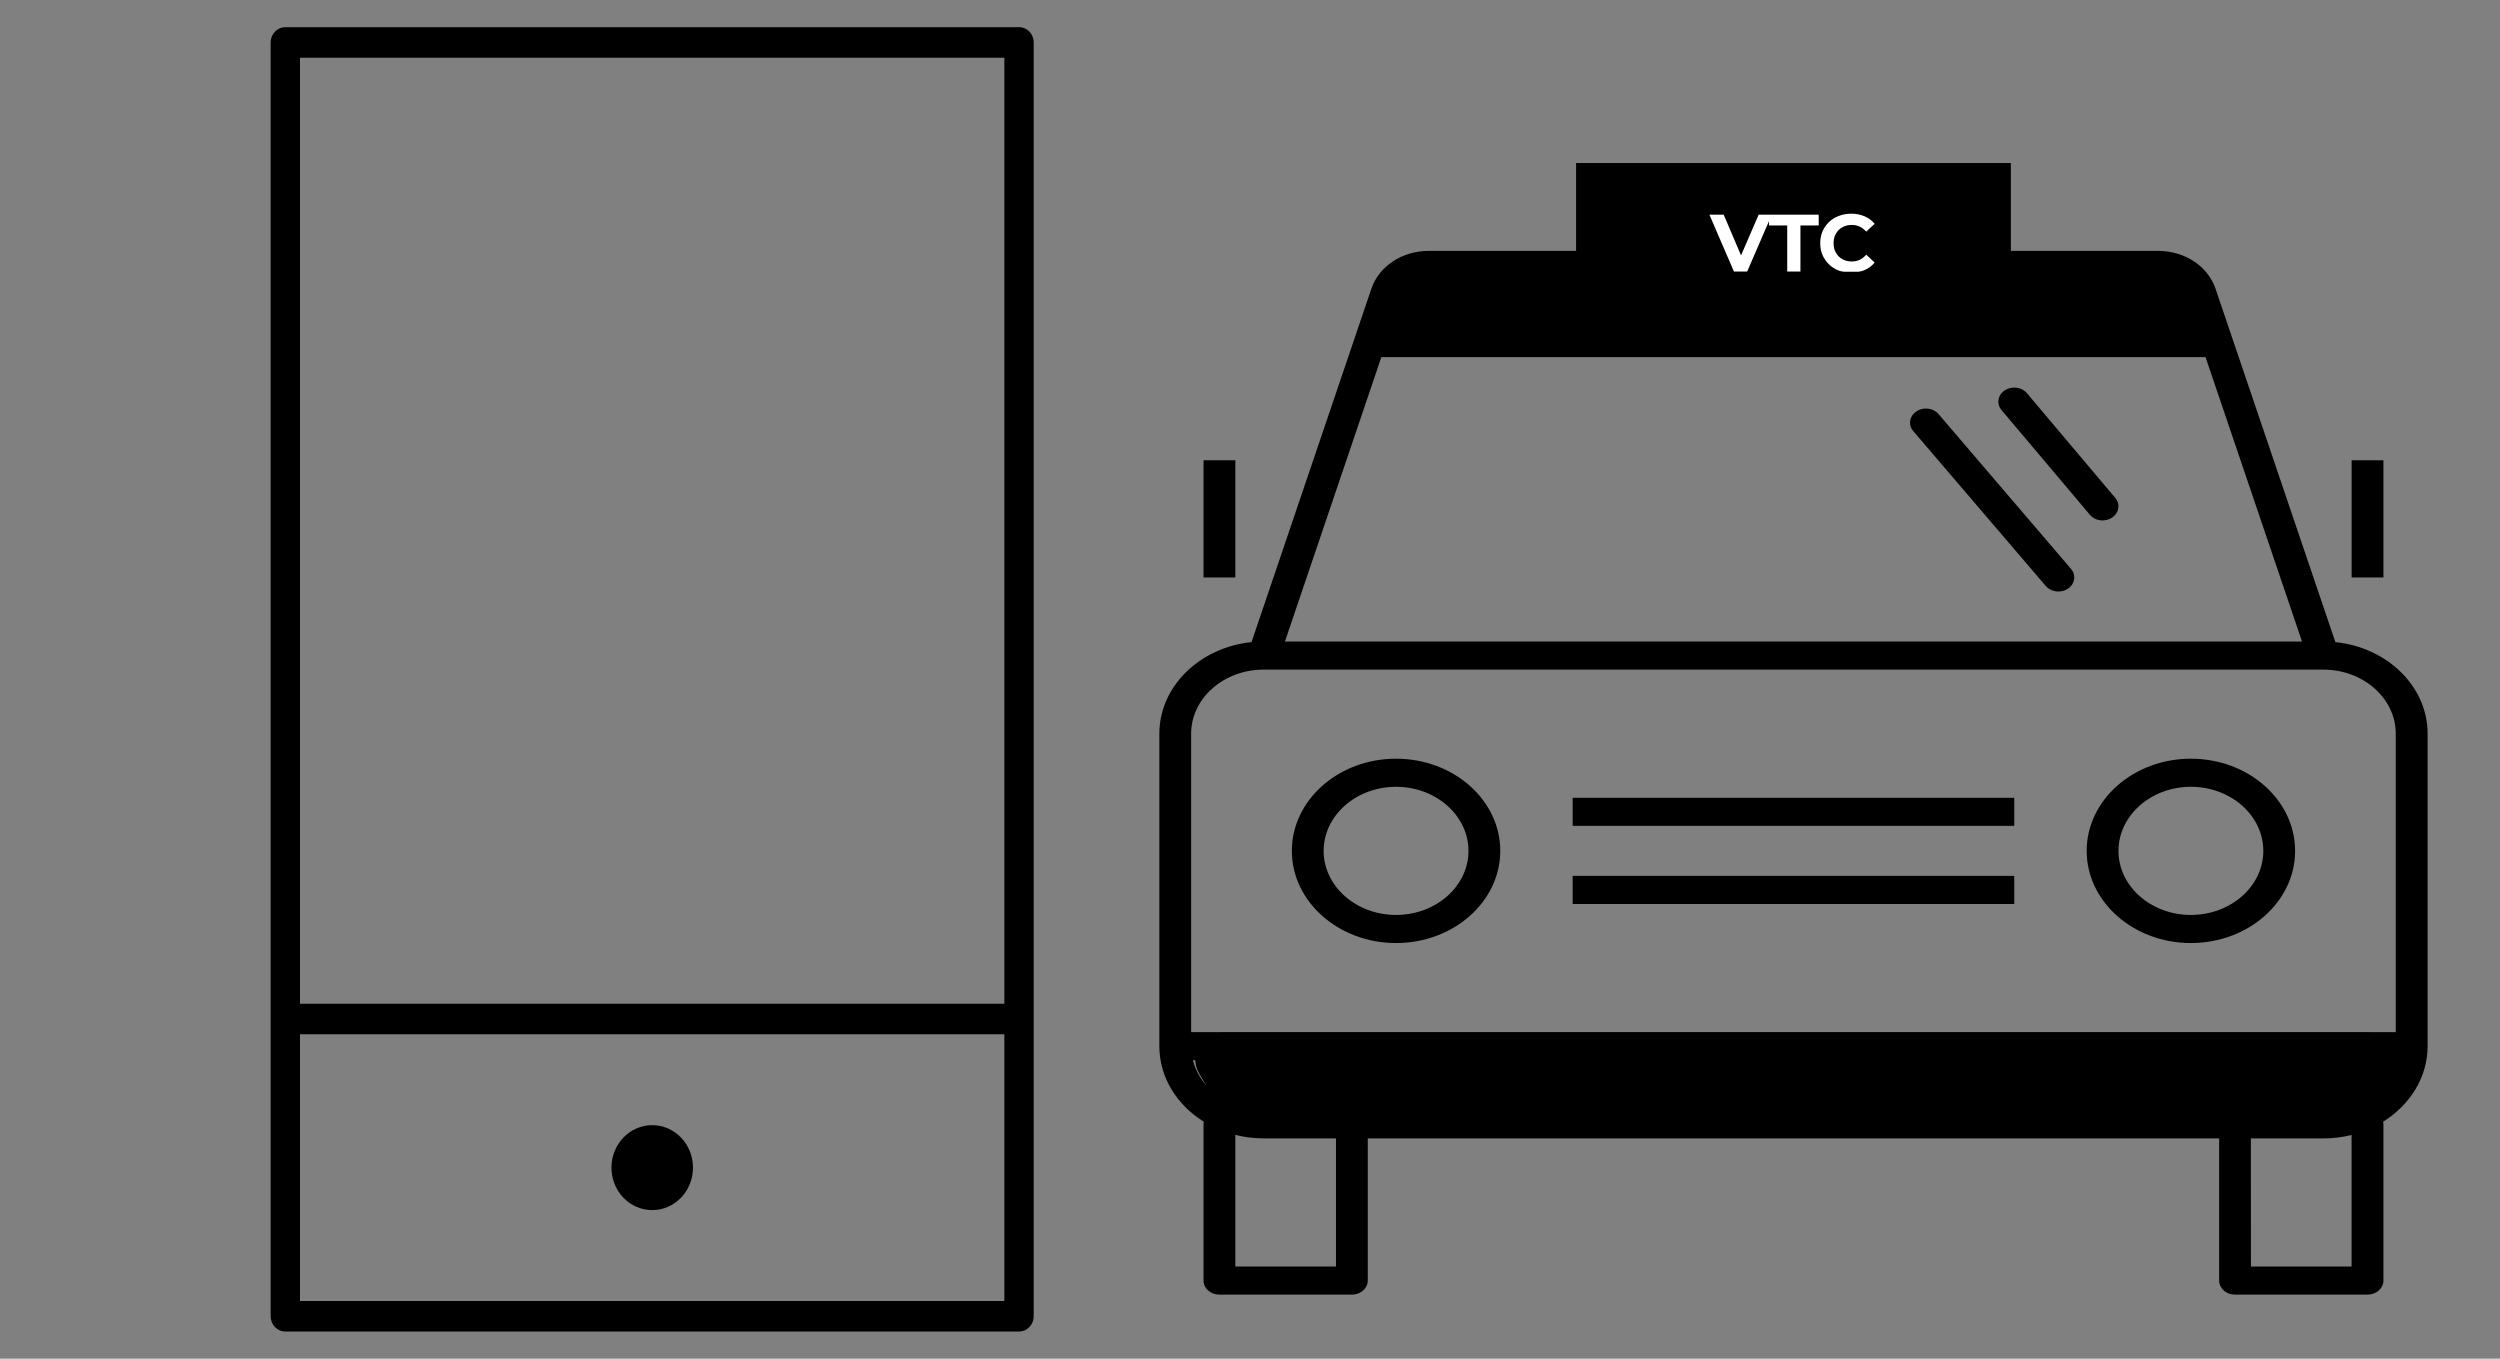 <svg width="46" height="25" viewBox="0 0 46 25" fill="none" xmlns="http://www.w3.org/2000/svg">
<rect x="0" y="0" width="46" height="25" fill="#808080" stroke="none"/>
<g clip-path="url(#clip0_959_2065)">
<path d="M43.562 23.821H41.124C40.963 23.821 40.832 23.706 40.832 23.562V20.946H25.167V23.562C25.167 23.706 25.036 23.821 24.875 23.821H22.437C22.275 23.821 22.145 23.706 22.145 23.562V20.688C22.145 20.671 22.146 20.654 22.149 20.639C21.655 20.332 21.332 19.823 21.332 19.25V13.5C21.332 12.631 22.075 11.912 23.028 11.815L25.233 5.313C25.374 4.897 25.8 4.616 26.291 4.616H39.708C40.199 4.616 40.625 4.897 40.766 5.313L42.971 11.815C43.925 11.912 44.668 12.63 44.668 13.499V19.249C44.668 19.823 44.344 20.331 43.85 20.639C43.853 20.654 43.855 20.67 43.855 20.687V23.562C43.855 23.706 43.724 23.821 43.562 23.821ZM41.417 23.304H43.269V20.883C43.104 20.925 42.929 20.947 42.749 20.947H41.416L41.417 23.304ZM22.73 23.304H24.582V20.946H23.25C23.069 20.946 22.895 20.924 22.73 20.882V23.304ZM41.124 20.429H42.749C43.484 20.429 44.082 19.9 44.082 19.25V13.5C44.082 12.852 43.488 12.324 42.756 12.321C42.749 12.32 42.746 12.321 42.742 12.321H23.256C23.253 12.321 23.247 12.321 23.243 12.321C22.512 12.324 21.917 12.852 21.917 13.5V19.25C21.917 19.9 22.515 20.429 23.25 20.429H41.124ZM23.643 11.804H42.357L40.582 6.571H25.417L23.643 11.804ZM25.593 6.054H40.406L40.206 5.461C40.14 5.268 39.935 5.133 39.708 5.133H26.291C26.06 5.133 25.86 5.265 25.794 5.461L25.593 6.054ZM40.312 17.352C39.254 17.352 38.395 16.591 38.395 15.656C38.395 14.721 39.255 13.96 40.312 13.96C41.369 13.96 42.23 14.72 42.23 15.656C42.23 16.592 41.37 17.352 40.312 17.352ZM40.312 14.477C39.578 14.477 38.98 15.006 38.98 15.656C38.98 16.307 39.577 16.835 40.312 16.835C41.047 16.835 41.645 16.307 41.645 15.656C41.645 15.006 41.047 14.477 40.312 14.477ZM25.687 17.352C24.63 17.352 23.77 16.591 23.77 15.656C23.77 14.721 24.63 13.96 25.687 13.96C26.744 13.96 27.605 14.72 27.605 15.656C27.605 16.592 26.744 17.352 25.687 17.352ZM25.687 14.477C24.953 14.477 24.355 15.006 24.355 15.656C24.355 16.307 24.953 16.835 25.687 16.835C26.422 16.835 27.02 16.306 27.02 15.656C27.02 15.007 26.422 14.477 25.687 14.477ZM37.874 10.884C37.787 10.884 37.699 10.848 37.641 10.781L35.204 7.932C35.106 7.818 35.132 7.656 35.261 7.57C35.387 7.483 35.571 7.504 35.67 7.62L38.108 10.469C38.205 10.583 38.18 10.745 38.051 10.831C37.998 10.867 37.936 10.884 37.874 10.884ZM38.687 9.576C38.599 9.576 38.51 9.54 38.453 9.471L36.828 7.545C36.731 7.431 36.757 7.268 36.887 7.183C37.016 7.098 37.199 7.12 37.296 7.235L38.921 9.162C39.018 9.276 38.992 9.438 38.862 9.524C38.809 9.559 38.748 9.576 38.687 9.576ZM44.374 19.509H21.625V18.991H44.374V19.509ZM37.062 16.634H28.937V16.116H37.062V16.634ZM37.062 15.196H28.937V14.679H37.062V15.196ZM43.855 10.625H43.27V8.469H43.855L43.855 10.625ZM22.73 10.625H22.145V8.469H22.73V10.625Z" fill="black"/>
<rect x="29" y="3" width="8" height="2" fill="black"/>
<path d="M31.906 5L31.453 3.95H31.716L32.112 4.88H31.957L32.359 3.95H32.601L32.146 5H31.906ZM32.885 5V4.148H32.549V3.95H33.464V4.148H33.128V5H32.885ZM34.06 5.018C33.979 5.018 33.904 5.005 33.834 4.979C33.765 4.952 33.705 4.914 33.654 4.865C33.603 4.816 33.563 4.758 33.534 4.692C33.506 4.627 33.492 4.554 33.492 4.475C33.492 4.396 33.506 4.324 33.534 4.258C33.563 4.191 33.603 4.134 33.654 4.085C33.706 4.036 33.766 3.998 33.835 3.973C33.904 3.946 33.98 3.932 34.062 3.932C34.153 3.932 34.235 3.948 34.308 3.98C34.382 4.011 34.444 4.057 34.494 4.118L34.338 4.262C34.302 4.221 34.262 4.191 34.218 4.17C34.174 4.149 34.126 4.139 34.074 4.139C34.025 4.139 33.98 4.147 33.939 4.163C33.898 4.179 33.862 4.202 33.832 4.232C33.802 4.262 33.779 4.298 33.762 4.338C33.746 4.38 33.738 4.425 33.738 4.475C33.738 4.525 33.746 4.571 33.762 4.612C33.779 4.652 33.802 4.688 33.832 4.718C33.862 4.748 33.898 4.771 33.939 4.787C33.98 4.803 34.025 4.811 34.074 4.811C34.126 4.811 34.174 4.801 34.218 4.781C34.262 4.76 34.302 4.729 34.338 4.686L34.494 4.83C34.444 4.891 34.382 4.938 34.308 4.97C34.235 5.002 34.152 5.018 34.06 5.018Z" fill="white"/>
<path d="M25.71 5.164C25.805 5.059 25.939 5 26.08 5H40.098C40.308 5 40.496 5.131 40.568 5.328L40.751 5.828C40.87 6.155 40.628 6.5 40.281 6.5H25.626C25.192 6.5 24.964 5.985 25.256 5.664L25.71 5.164Z" fill="black"/>
<path d="M22.064 19.752C21.869 19.419 22.11 19 22.495 19H43.566C43.966 19 44.204 19.445 43.983 19.777L43.649 20.277C43.556 20.416 43.4 20.5 43.233 20.5H33.501H22.787C22.609 20.5 22.445 20.405 22.355 20.252L22.064 19.752Z" fill="black"/>
</g>
<g clip-path="url(#clip1_959_2065)">
<path d="M18.75 24.5H5.25C5.101 24.5 4.98 24.374 4.98 24.219V0.781C4.98 0.626 5.101 0.5 5.25 0.5H18.75C18.9 0.5 19.02 0.626 19.02 0.781V24.219C19.02 24.374 18.9 24.5 18.75 24.5ZM5.52 23.938H18.48V19.031H5.52V23.938ZM5.52 18.469H18.48V1.062H5.52V18.469ZM12.751 21.484C12.751 21.053 12.415 20.703 12.001 20.703C11.586 20.703 11.251 21.053 11.251 21.484C11.251 21.916 11.586 22.266 12.001 22.266C12.415 22.266 12.751 21.916 12.751 21.484Z" fill="black"/>
</g>
<defs>
<clipPath id="clip0_959_2065">
<rect width="26" height="23" fill="white" transform="translate(20 2)"/>
</clipPath>
<clipPath id="clip1_959_2065">
<rect width="24" height="25" fill="white"/>
</clipPath>
</defs>
</svg>
